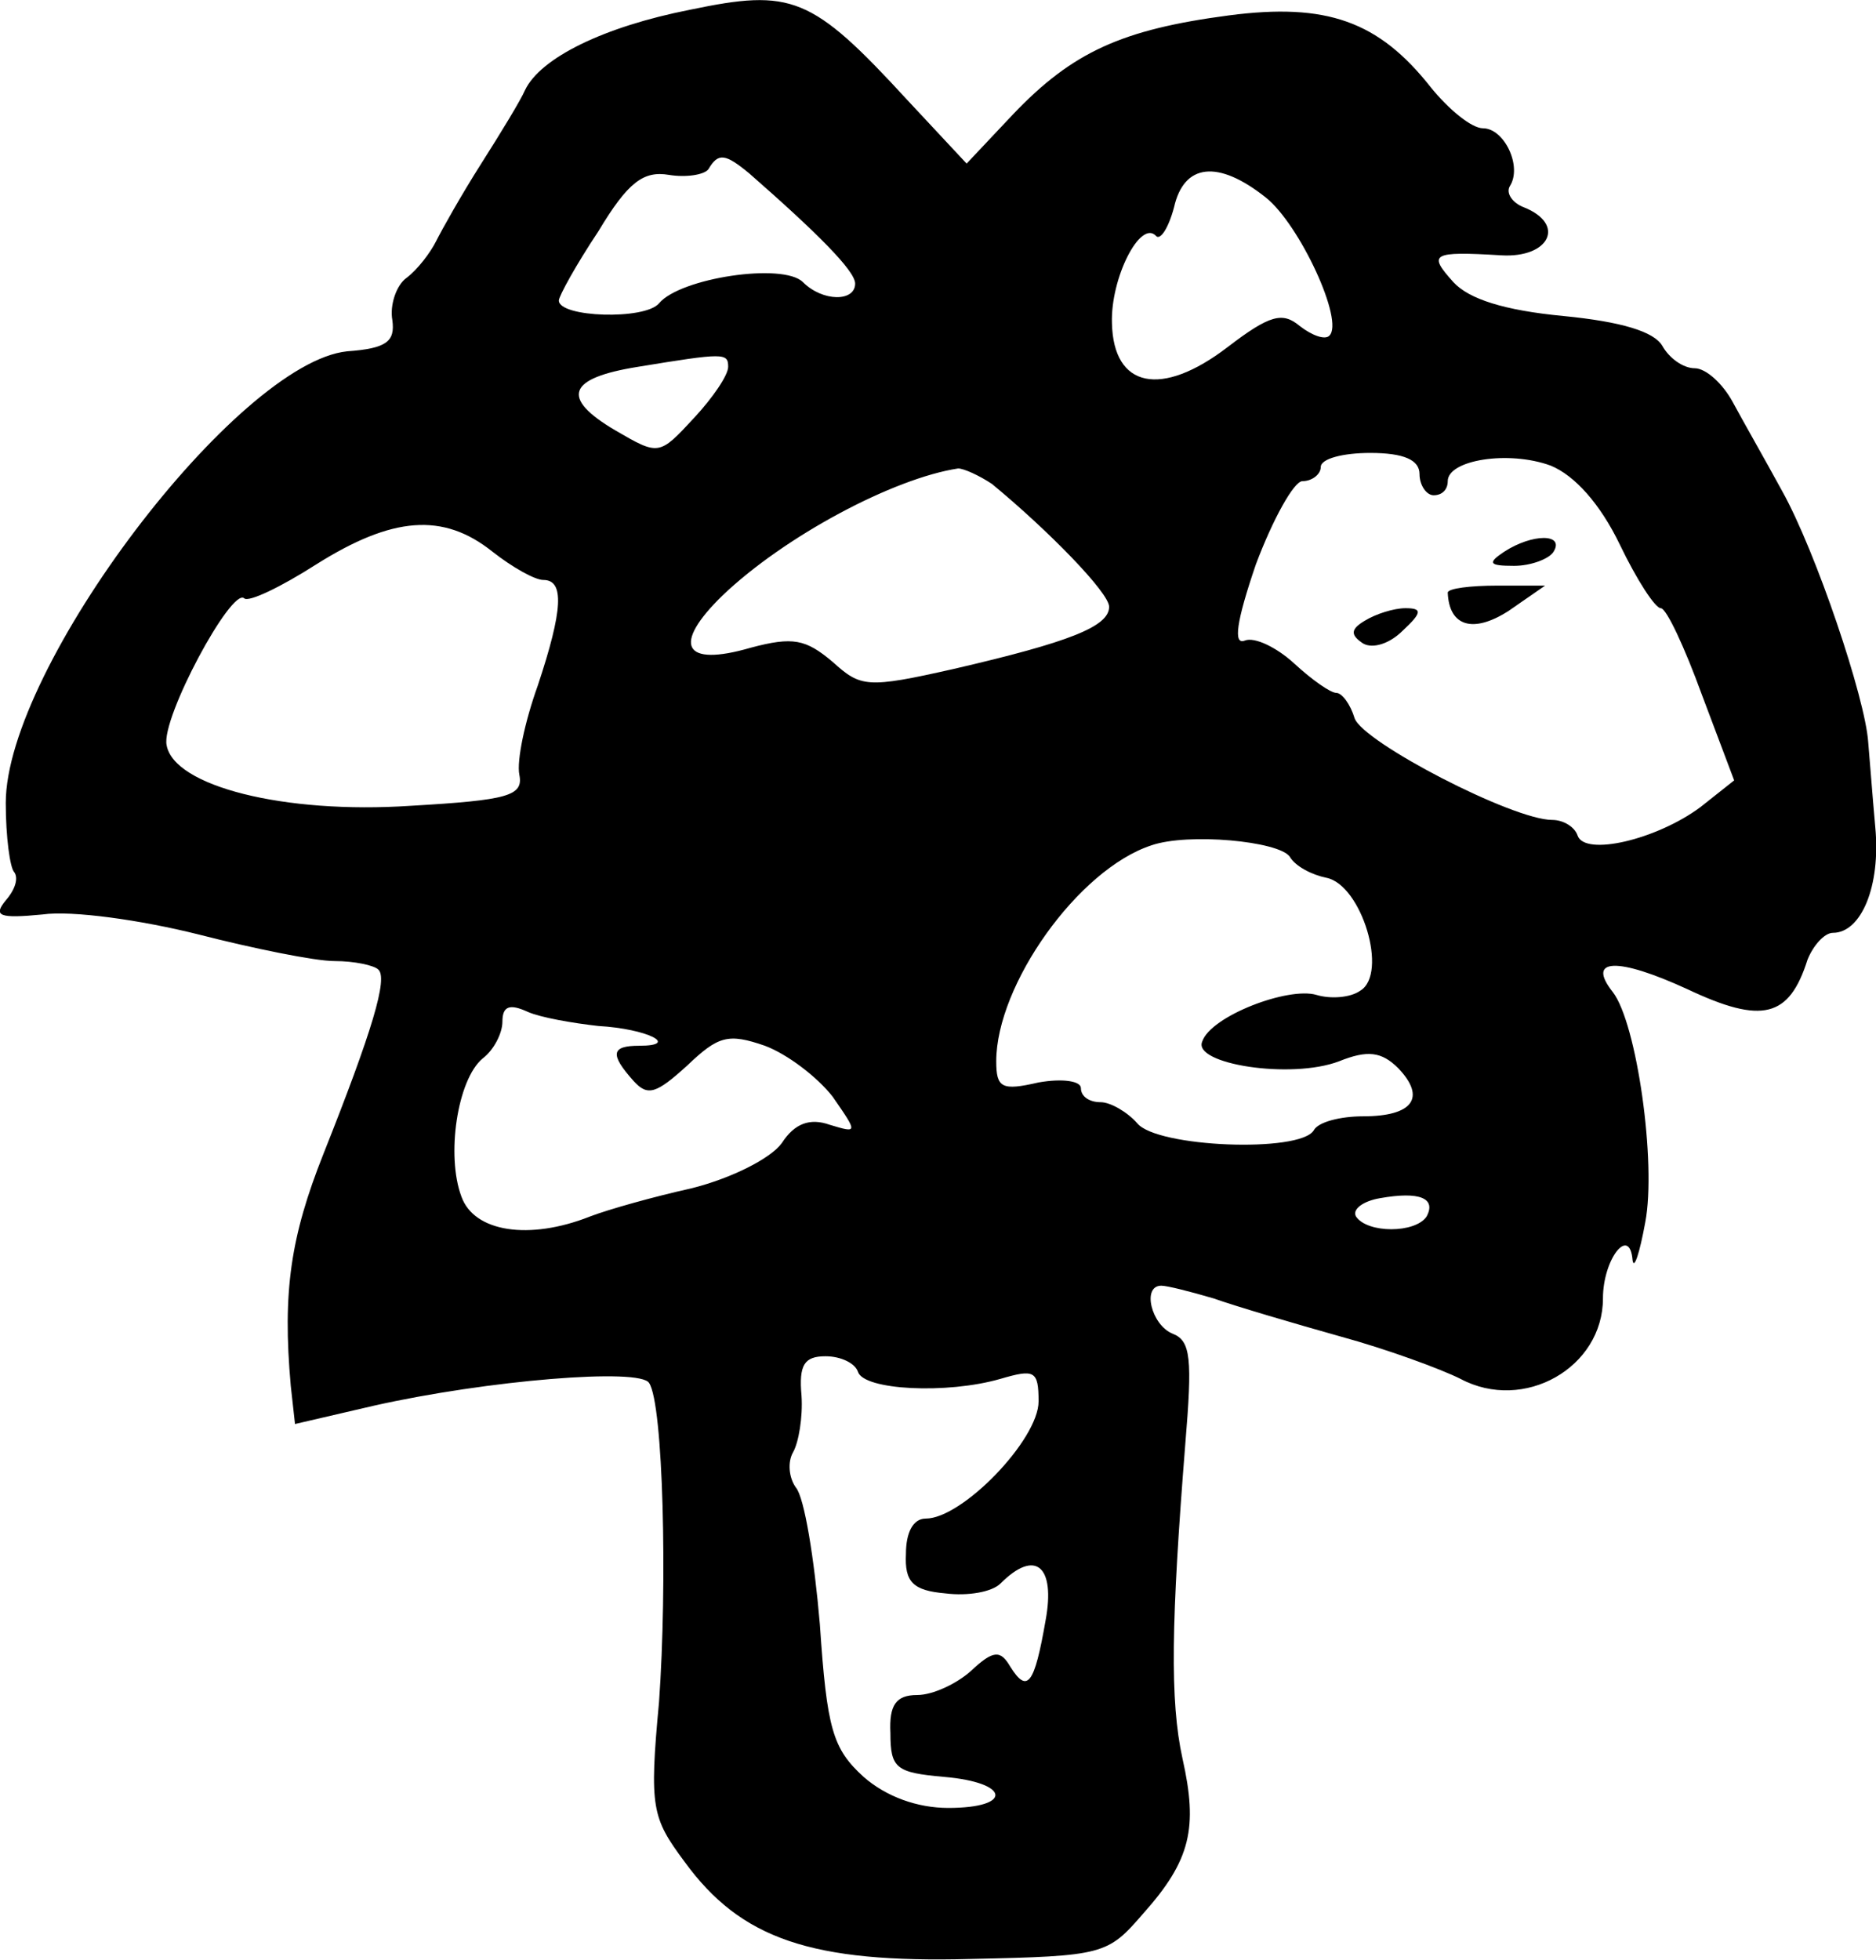 <svg height="138.838pt" preserveAspectRatio="xMidYMid meet" viewBox="0 0 132.96 138.838" width="132.96pt" xmlns="http://www.w3.org/2000/svg"><path d="m683 1454c-61-12-106-34-117-57-3-7-17-30-31-52s-28-47-32-55-13-20-21-26c-7-5-12-19-10-30 2-15-4-20-32-22-78-8-242-224-242-320 0-24 3-46 6-49 3-4 1-12-6-20-9-11-5-13 26-10 21 3 70-4 110-14 39-10 83-19 97-19s28-3 31-6c7-6-4-43-39-131-23-58-29-97-23-164l3-27 56 13c80 18 189 27 195 16 10-15 13-142 7-226-7-75-5-82 18-113 40-55 90-72 203-69 94 2 97 3 122 32 34 38 39 61 28 110-9 41-8 97 2 223 5 60 4 73-9 78-15 6-22 34-8 34 4 0 20-4 37-9 17-6 58-18 90-27 33-9 71-23 85-30 45-24 101 8 101 57 0 28 19 52 21 27 1-7 5 5 9 27 8 42-6 141-23 163-19 24 3 25 53 2 53-25 72-20 85 21 4 10 12 19 18 19 20 0 34 33 30 75-2 22-4 49-5 60-2 31-37 135-61 178-12 22-28 50-35 63s-19 24-27 24-18 7-23 16c-6 10-29 17-70 21-42 4-67 12-78 24-18 20-16 22 34 19 34-2 46 22 16 34-8 3-13 10-10 15 9 14-4 41-19 41-8 0-24 13-37 29-37 47-74 60-143 51-76-10-111-26-153-70l-33-35-42 45c-68 74-82 79-154 64zm42-116c48-42 75-69 75-78 0-13-23-13-37 1s-87 3-102-15c-10-12-71-10-71 2 0 3 12 25 28 49 21 35 32 43 50 40 12-2 25 0 28 4 7 12 12 11 29-3zm366-17c24-19 56-88 45-98-3-3-12 0-21 7-12 10-21 8-51-15-47-36-81-29-82 17-1 32 20 73 31 62 3-4 9 5 13 20 7 31 31 34 65 7zm-381-120c0-6-11-22-24-36-25-27-25-27-56-9-39 23-34 37 16 45 61 10 64 10 64 0zm490-76c0-8 5-15 10-15 6 0 10 4 10 10 0 15 43 22 73 11 17-7 35-27 49-56 12-25 25-45 29-45s17-28 29-61l23-61-24-19c-31-23-82-35-87-20-2 6-10 11-18 11-28 0-134 55-140 72-3 10-9 18-13 18s-17 9-30 21c-12 11-28 19-35 16-8-3-6 13 8 54 12 32 27 59 33 59 7 0 13 5 13 10 0 6 16 10 35 10 24 0 35-5 35-15zm-303-7c40-33 83-77 83-87 0-14-28-25-110-44-62-14-66-13-86 5-19 16-28 18-58 10-48-14-56 2-20 37 44 42 121 83 167 90 4 0 15-5 24-11zm-354-48c14-11 30-20 36-20 15 0 14-21-4-75-9-25-15-53-13-63 3-15-8-18-77-22-90-6-168 14-173 43-4 19 46 112 55 104 3-3 26 8 51 24 54 34 90 37 125 9zm565-216c4-7 16-13 26-15 25-5 44-68 24-80-7-5-21-6-31-3-20 6-75-15-81-33-7-16 63-27 97-14 20 8 30 7 42-5 20-21 10-34-25-34-16 0-32-4-35-10-10-16-111-12-125 5-7 8-19 15-26 15-8 0-14 4-14 10 0 5-13 7-30 4-26-6-30-4-30 15 0 54 58 136 110 153 26 9 90 3 98-8zm-490-120c35-2 58-14 29-14-20 0-21-6-4-25 10-11 16-9 38 11 22 21 29 23 55 14 16-6 37-22 48-36 18-26 18-26-2-20-14 5-25 1-34-13-8-11-36-25-64-32-27-6-59-15-72-20-43-17-82-11-91 14-11 29-3 83 15 98 8 6 14 18 14 26 0 11 5 13 18 7 9-4 32-8 50-10zm587-135c-8-12-42-12-50 0-3 5 5 11 17 13 28 5 40 0 33-13zm-403-110c4-13 63-16 101-5 24 7 27 6 27-16 0-27-54-83-80-83-9 0-14-10-14-25-1-20 5-26 28-28 16-2 33 1 39 7 25 25 39 12 32-26-8-46-13-52-25-33-7 12-12 12-28-3-10-9-27-17-38-17-15 0-20-7-19-27 0-25 4-28 38-31 47-4 49-22 3-22-22 0-44 8-60 22-22 20-26 34-31 108-4 47-11 90-17 97-5 7-6 18-2 25s7 25 6 40c-2 22 2 28 17 28 11 0 21-5 23-11zm458 581c-12-8-11-10 7-10 12 0 25 5 28 10 8 13-15 13-35 0zm-40-29c1-24 18-29 43-13l26 18h-34c-19 0-35-2-35-5zm-59-20c-10-6-10-10-1-16 7-4 19 0 28 9 14 13 14 16 2 16-8 0-21-4-29-9z" transform="matrix(.1 0 0 -.1 -19.392 146.09)"/></svg>